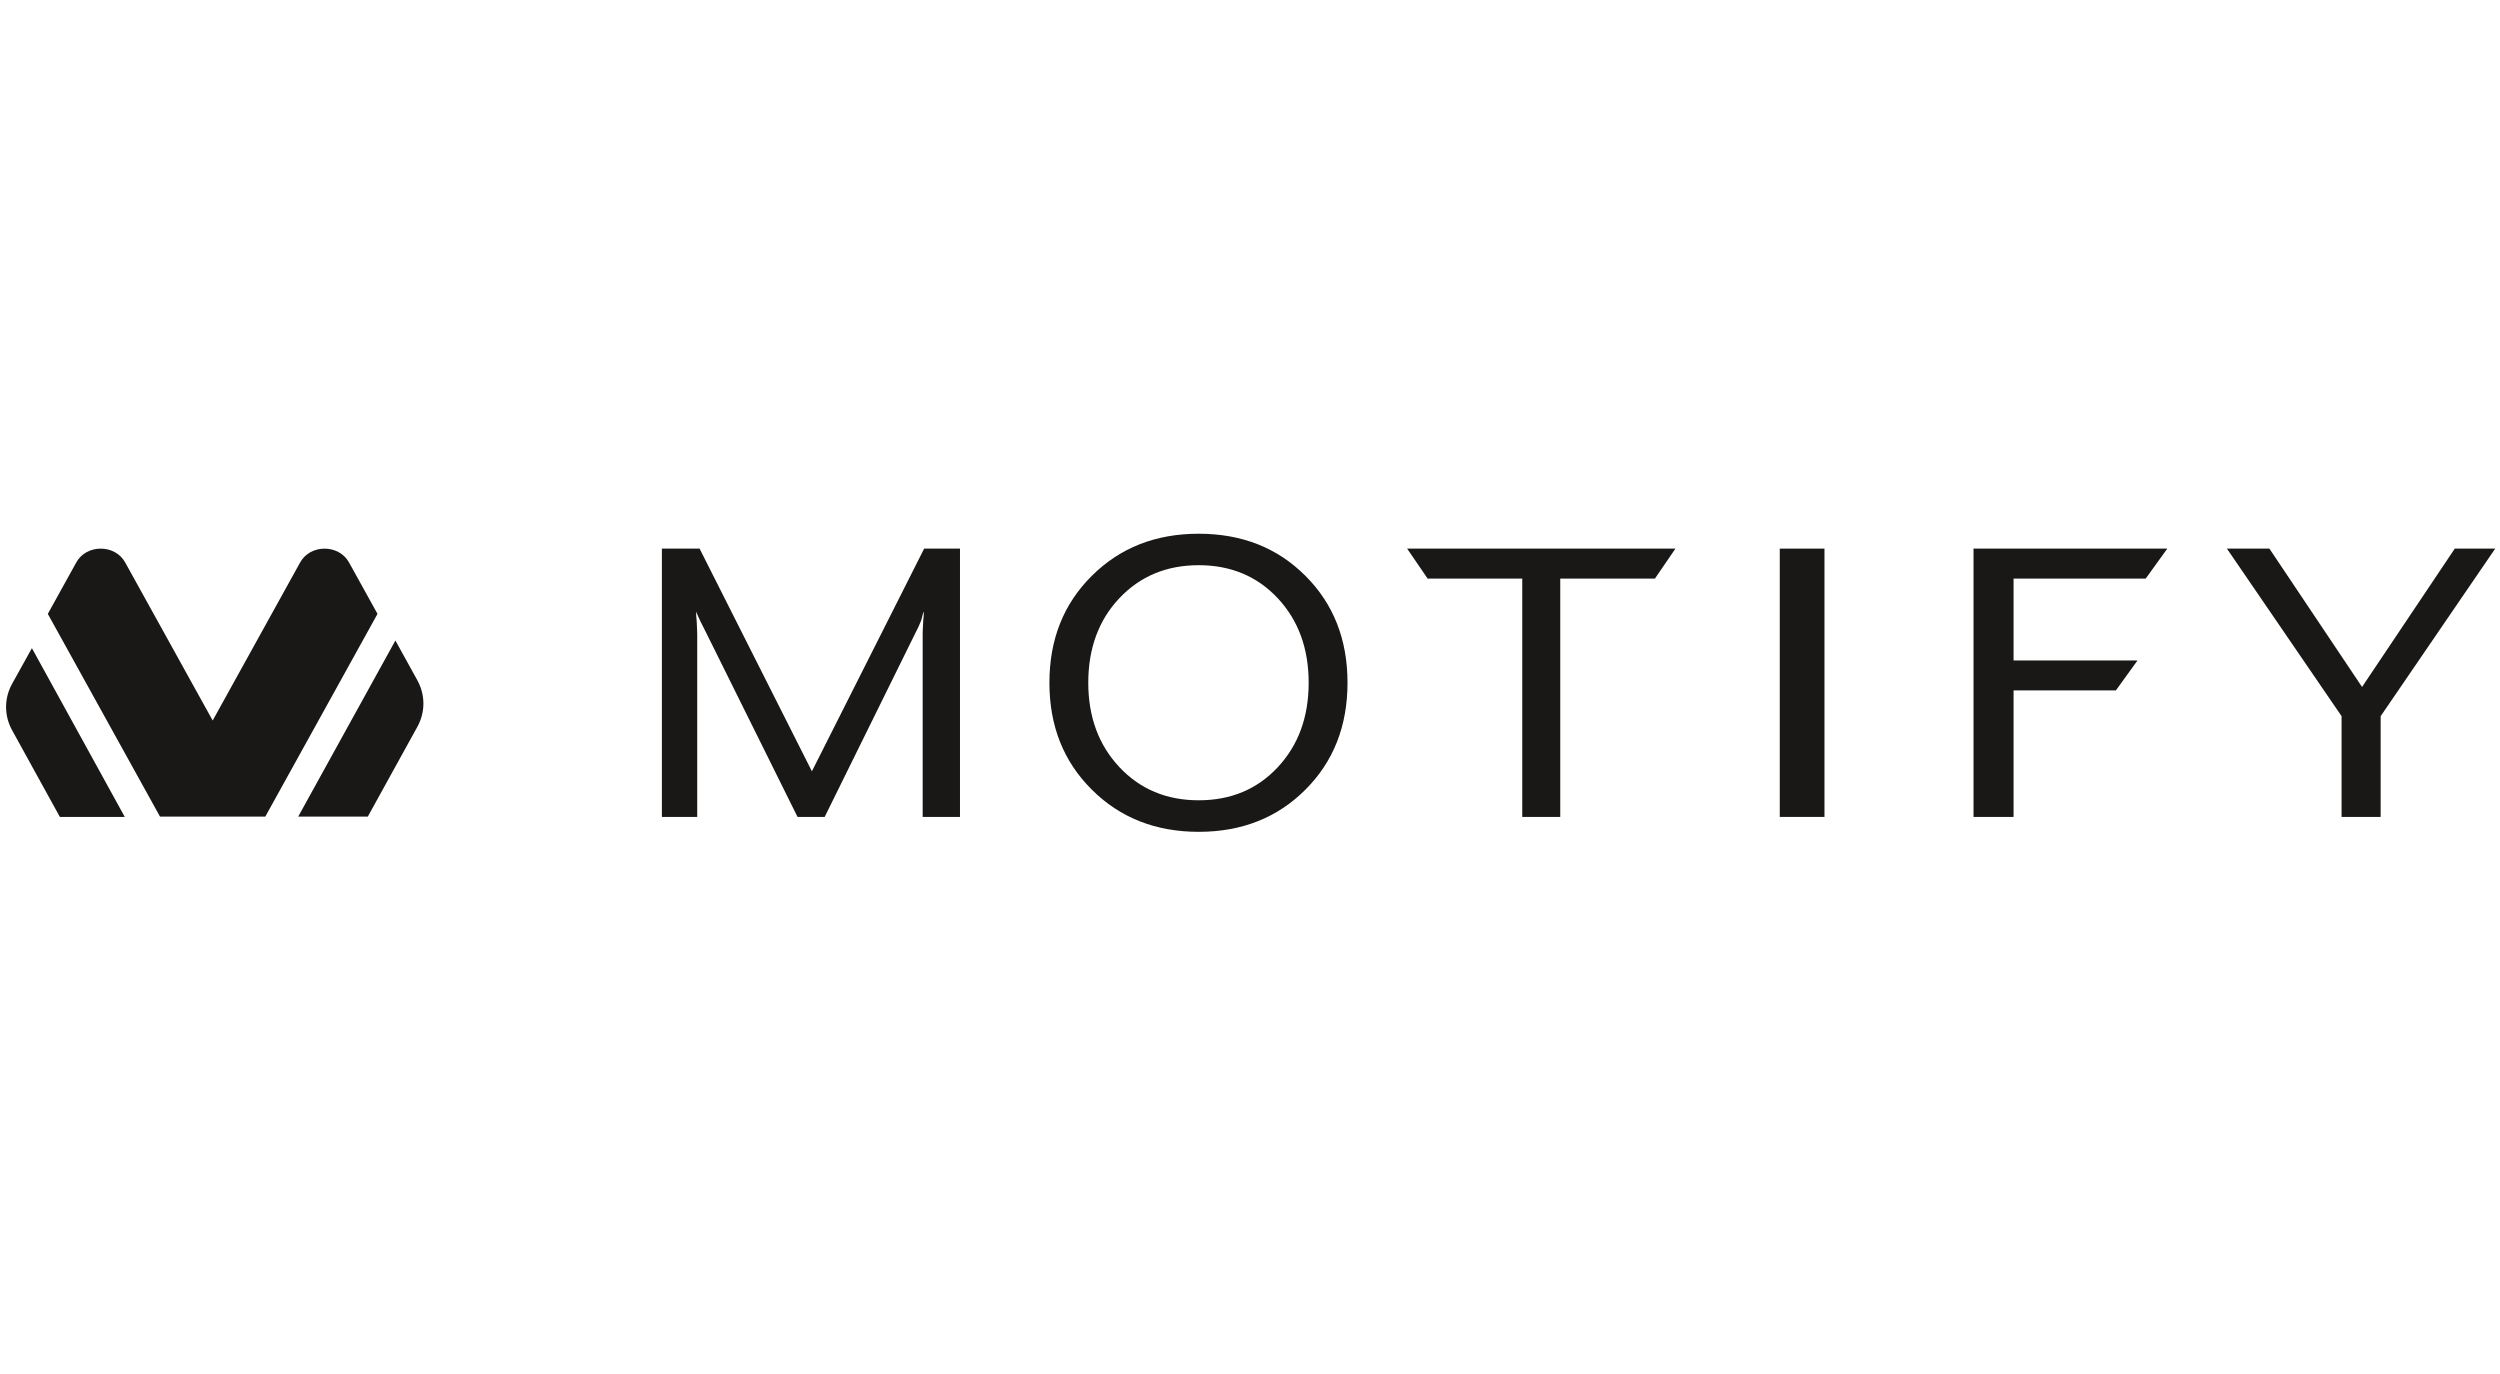 <svg width="171" height="94" viewBox="0 0 171 94" fill="none" xmlns="http://www.w3.org/2000/svg">
<path fill-rule="evenodd" clip-rule="evenodd" d="M18.147 55.855H10.944L3.27 41.99L5.219 38.468C5.915 37.212 7.864 37.212 8.56 38.468L14.547 49.283L20.531 38.469C21.226 37.213 23.176 37.213 23.872 38.469L25.821 41.99L18.147 55.855ZM8.534 55.877H4.094L0.832 49.955C0.276 48.953 0.276 47.766 0.833 46.763L2.182 44.334L8.534 55.877ZM25.158 55.855L28.547 49.714C29.099 48.714 29.099 47.532 28.547 46.533L27.045 43.811L20.397 55.855H25.158Z" fill="#191816"/>
<path fill-rule="evenodd" clip-rule="evenodd" d="M63.211 37.526L55.534 52.757L47.852 37.526H45.273V55.877H47.69V43.367C47.69 43.23 47.681 43.032 47.668 42.79C47.659 42.544 47.646 42.318 47.62 42.116V41.838C47.759 42.201 48 42.709 48.341 43.359L54.551 55.877H56.408L62.573 43.379C62.617 43.286 62.7 43.117 62.827 42.867C62.945 42.621 63.033 42.39 63.076 42.184C63.124 41.979 63.155 41.862 63.181 41.838V42.116C63.155 42.318 63.141 42.544 63.133 42.79C63.115 43.032 63.111 43.23 63.111 43.367V55.877H65.663V37.526H63.211Z" fill="#191816"/>
<path fill-rule="evenodd" clip-rule="evenodd" d="M87.404 52.473C85.998 53.984 84.189 54.74 81.992 54.74C79.795 54.74 77.987 53.984 76.567 52.473C75.152 50.962 74.438 49.039 74.438 46.699C74.438 44.343 75.152 42.412 76.567 40.913C77.987 39.414 79.795 38.659 81.992 38.659C84.189 38.659 85.998 39.419 87.404 40.926C88.811 42.437 89.513 44.36 89.513 46.699C89.513 49.039 88.811 50.962 87.404 52.473ZM89.289 39.385C87.371 37.466 84.937 36.507 81.992 36.507C79.047 36.507 76.609 37.466 74.683 39.385C72.748 41.303 71.78 43.74 71.78 46.699C71.78 49.658 72.748 52.095 74.683 54.014C76.609 55.933 79.047 56.897 81.992 56.897C84.937 56.897 87.371 55.933 89.289 54.014C91.211 52.095 92.17 49.658 92.17 46.699C92.17 43.74 91.211 41.303 89.289 39.385Z" fill="#191816"/>
<path fill-rule="evenodd" clip-rule="evenodd" d="M96.248 37.526L97.651 39.577H104.122V55.877H106.721V39.577H113.196L114.599 37.526H96.248Z" fill="#191816"/>
<path fill-rule="evenodd" clip-rule="evenodd" d="M121.736 55.877H124.794V37.526H121.736V55.877Z" fill="#191816"/>
<path fill-rule="evenodd" clip-rule="evenodd" d="M146.765 39.577L148.243 37.526H134.989V55.877H137.728V47.223H144.727L146.205 45.176H137.728V39.577H146.765Z" fill="#191816"/>
<path fill-rule="evenodd" clip-rule="evenodd" d="M167.906 37.526L161.564 46.988L155.227 37.526H152.321L160.164 48.986V55.877H162.837V48.986L170.672 37.526H167.906Z" fill="#191816"/>
</svg>
